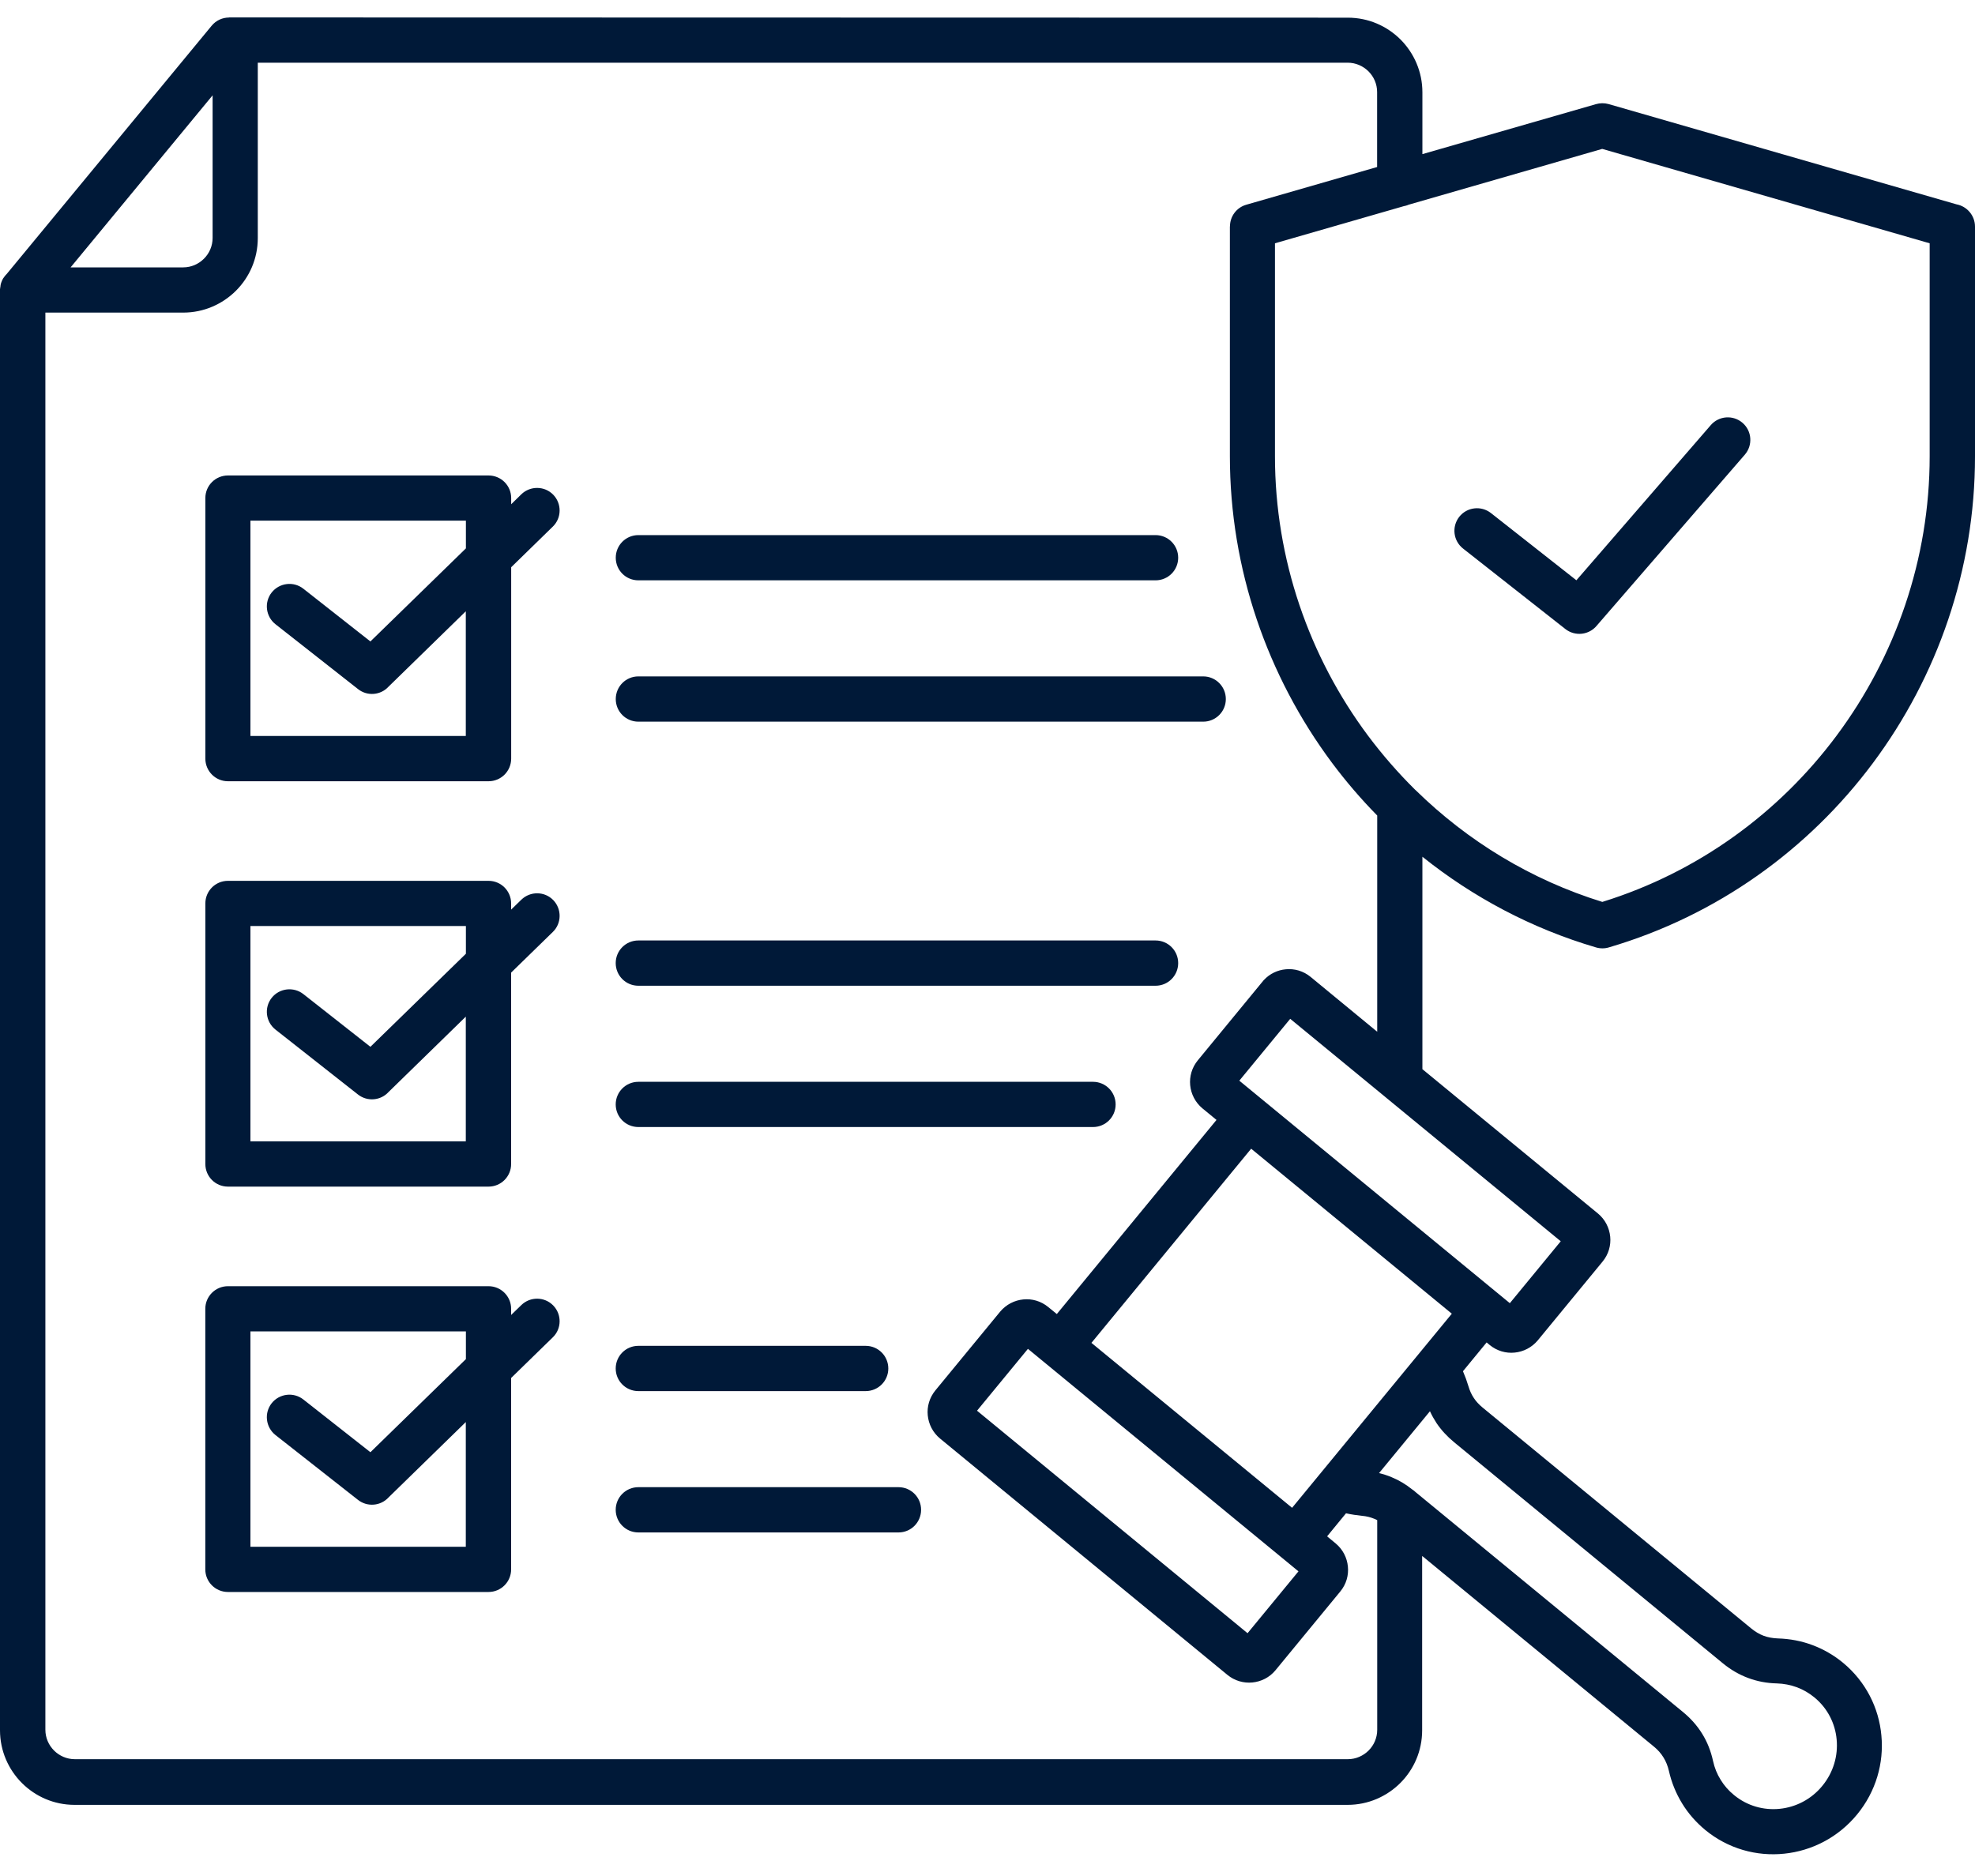 <svg width="40" height="38" viewBox="0 0 40 38" fill="none" xmlns="http://www.w3.org/2000/svg">
<path fill-rule="evenodd" clip-rule="evenodd" d="M29.631 11.111C29.433 10.955 29.398 10.669 29.554 10.469C29.71 10.271 29.997 10.236 30.197 10.393L31.927 11.754L34.648 8.612C34.812 8.421 35.101 8.4 35.292 8.565C35.483 8.73 35.503 9.018 35.339 9.209L32.349 12.662L32.346 12.665C32.189 12.863 31.903 12.898 31.703 12.741L29.631 11.111ZM19.788 28.575L25.267 33.082L26.298 31.829L20.819 27.322L19.788 28.575ZM29.404 26.61L26.169 30.542L22.105 27.201L25.34 23.268L29.404 26.61ZM28.067 22.229C28.06 22.223 28.055 22.218 28.048 22.213L26.131 20.637L25.1 21.89L30.579 26.397L31.61 25.143L28.067 22.229ZM28.518 4.152C28.49 4.162 28.461 4.171 28.431 4.176L25.822 4.928V9.242C25.822 11.328 26.515 13.304 27.707 14.902C27.996 15.288 28.313 15.652 28.655 15.991C28.664 16 28.673 16.007 28.681 16.015C29.723 17.034 31.004 17.821 32.452 18.269C34.391 17.668 36.032 16.465 37.196 14.902C38.389 13.302 39.082 11.326 39.082 9.242V4.928L32.45 3.016L28.517 4.15L28.518 4.152ZM28.806 31.519L33.497 35.379C33.577 35.444 33.641 35.517 33.691 35.599C33.742 35.681 33.778 35.773 33.801 35.873C33.853 36.104 33.943 36.326 34.07 36.533C34.191 36.731 34.348 36.911 34.537 37.068C35.002 37.45 35.578 37.606 36.136 37.548C36.691 37.491 37.226 37.222 37.611 36.755C37.995 36.288 38.157 35.71 38.104 35.154C38.054 34.596 37.788 34.061 37.325 33.679C37.136 33.523 36.927 33.405 36.709 33.323C36.483 33.238 36.247 33.195 36.011 33.188C35.905 33.184 35.808 33.167 35.719 33.134C35.631 33.101 35.547 33.05 35.466 32.984L30.027 28.511C29.956 28.452 29.895 28.388 29.85 28.318C29.803 28.249 29.767 28.169 29.741 28.081C29.711 27.98 29.675 27.881 29.633 27.784L29.63 27.775L30.109 27.192L30.171 27.244C30.319 27.365 30.501 27.416 30.676 27.398C30.853 27.381 31.023 27.296 31.145 27.15L32.457 25.555C32.579 25.407 32.629 25.225 32.612 25.05C32.594 24.872 32.51 24.702 32.364 24.581L28.808 21.657V17.354C29.831 18.173 31.018 18.807 32.325 19.191C32.414 19.217 32.506 19.215 32.589 19.189C34.778 18.545 36.629 17.205 37.932 15.457C39.241 13.701 40 11.535 40 9.247V4.591C40 4.367 39.839 4.179 39.625 4.139L32.579 2.108C32.492 2.084 32.404 2.086 32.322 2.11L28.808 3.122V1.869C28.808 1.452 28.638 1.075 28.366 0.801C28.091 0.527 27.715 0.358 27.298 0.358L4.639 0.353V0.355C4.507 0.355 4.376 0.412 4.286 0.522L0.135 5.551L0.13 5.556C0.123 5.564 0.116 5.571 0.108 5.58C0.102 5.585 0.099 5.591 0.095 5.596L0.094 5.597L0.089 5.604L0.087 5.606V5.608L0.082 5.615L0.08 5.617L0.075 5.624L0.073 5.625V5.627L0.068 5.634L0.066 5.636L0.064 5.639L0.061 5.644L0.059 5.646V5.648L0.054 5.657C0.05 5.663 0.047 5.669 0.045 5.676V5.677L0.043 5.679L0.036 5.696V5.698L0.035 5.7L0.031 5.707V5.709L0.028 5.717V5.719L0.026 5.721C0.023 5.731 0.019 5.74 0.017 5.75V5.752V5.754L0.014 5.762V5.764L0.012 5.775V5.776L0.01 5.785V5.787V5.788L0.009 5.799V5.801L0.007 5.811V5.813L0.005 5.823V5.825L0.003 5.834V5.835L0.002 5.846L0 5.858V5.87V5.882V35.048C0 35.465 0.17 35.842 0.443 36.116C0.717 36.39 1.094 36.559 1.51 36.559H27.293C27.71 36.559 28.087 36.389 28.361 36.116C28.635 35.842 28.803 35.465 28.803 35.048V31.528L28.806 31.519ZM28.603 30.171C28.628 30.186 28.648 30.203 28.669 30.223L34.078 34.672C34.242 34.806 34.372 34.953 34.474 35.118C34.577 35.283 34.65 35.467 34.695 35.672C34.724 35.806 34.776 35.936 34.849 36.052C34.919 36.167 35.009 36.271 35.12 36.361C35.389 36.582 35.722 36.672 36.045 36.639C36.37 36.606 36.684 36.448 36.908 36.174C37.134 35.899 37.228 35.561 37.198 35.236C37.169 34.913 37.016 34.603 36.747 34.382C36.637 34.292 36.518 34.224 36.393 34.177C36.262 34.129 36.125 34.103 35.988 34.099C35.78 34.094 35.587 34.057 35.403 33.988C35.219 33.919 35.049 33.82 34.889 33.688L29.451 29.214C29.308 29.096 29.19 28.968 29.093 28.824C29.043 28.747 28.999 28.669 28.961 28.586L27.93 29.839C28.018 29.86 28.105 29.888 28.187 29.923C28.333 29.983 28.471 30.065 28.603 30.171ZM1.43 5.416L4.306 1.931V4.82C4.306 4.983 4.239 5.133 4.131 5.24C4.023 5.348 3.874 5.416 3.711 5.416L1.43 5.416ZM5.221 1.27H27.296C27.459 1.27 27.608 1.338 27.716 1.445C27.824 1.553 27.891 1.702 27.891 1.865V3.383L25.241 4.147C25.041 4.204 24.911 4.386 24.911 4.584H24.909V9.24C24.909 11.528 25.669 13.694 26.976 15.45C27.258 15.827 27.563 16.184 27.893 16.519V20.899L26.544 19.788C26.397 19.667 26.214 19.616 26.039 19.634C25.876 19.649 25.718 19.722 25.6 19.849L25.596 19.852L24.26 21.477C24.138 21.625 24.088 21.807 24.105 21.982C24.122 22.159 24.207 22.329 24.353 22.451L24.638 22.685L21.404 26.617L21.23 26.475C21.083 26.354 20.901 26.303 20.725 26.321C20.548 26.338 20.378 26.423 20.256 26.569L18.944 28.164C18.823 28.312 18.772 28.494 18.79 28.669C18.807 28.846 18.892 29.017 19.038 29.138L24.859 33.926C25.006 34.047 25.189 34.097 25.364 34.08C25.541 34.063 25.711 33.98 25.833 33.832L27.145 32.237C27.267 32.089 27.317 31.907 27.299 31.731C27.282 31.554 27.197 31.384 27.051 31.263L26.878 31.12L27.261 30.653L27.27 30.655C27.374 30.678 27.478 30.693 27.584 30.704C27.676 30.712 27.759 30.733 27.838 30.766C27.857 30.773 27.874 30.782 27.893 30.792V35.038C27.893 35.202 27.826 35.351 27.718 35.459C27.61 35.566 27.461 35.634 27.298 35.634H1.515C1.352 35.634 1.202 35.566 1.095 35.459C0.987 35.351 0.919 35.202 0.919 35.038V6.332H3.711C4.127 6.332 4.504 6.162 4.778 5.89C5.053 5.615 5.221 5.239 5.221 4.822L5.221 1.27ZM12.929 11.755C12.675 11.755 12.471 11.551 12.471 11.297C12.471 11.044 12.675 10.839 12.929 10.839H23.404C23.657 10.839 23.862 11.044 23.862 11.297C23.862 11.551 23.657 11.755 23.404 11.755H12.929ZM12.929 14.618C12.675 14.618 12.471 14.413 12.471 14.16C12.471 13.906 12.675 13.701 12.929 13.701H24.369C24.622 13.701 24.827 13.906 24.827 14.16C24.827 14.413 24.622 14.618 24.369 14.618H12.929ZM9.436 10.547V11.108L7.502 12.993L6.145 11.926C5.947 11.769 5.659 11.804 5.502 12.002C5.346 12.2 5.381 12.488 5.579 12.644L7.251 13.958C7.44 14.108 7.711 14.083 7.87 13.908L9.434 12.382V14.908H5.072V10.546H9.434L9.436 10.547ZM4.617 9.631H9.894C10.148 9.631 10.353 9.835 10.353 10.089V10.214L10.559 10.012C10.74 9.837 11.03 9.841 11.205 10.021C11.38 10.202 11.377 10.492 11.196 10.667L10.353 11.49V15.366C10.353 15.62 10.148 15.825 9.894 15.825H4.617C4.364 15.825 4.159 15.62 4.159 15.366V10.089C4.159 9.835 4.364 9.631 4.617 9.631ZM12.929 19.967C12.675 19.967 12.47 19.762 12.47 19.508C12.47 19.255 12.675 19.05 12.929 19.05H23.404C23.657 19.05 23.862 19.255 23.862 19.508C23.862 19.762 23.657 19.967 23.404 19.967H12.929ZM12.929 22.829C12.675 22.829 12.47 22.625 12.47 22.371C12.47 22.118 12.675 21.913 12.929 21.913H22.137C22.39 21.913 22.595 22.118 22.595 22.371C22.595 22.625 22.39 22.829 22.137 22.829H12.929ZM9.436 18.758V19.319L7.502 21.204L6.145 20.137C5.947 19.981 5.658 20.015 5.502 20.213C5.346 20.411 5.381 20.699 5.579 20.855L7.25 22.17C7.44 22.319 7.71 22.295 7.87 22.119L9.434 20.593V23.119H5.072V18.757H9.434L9.436 18.758ZM4.617 17.842H9.894C10.148 17.842 10.352 18.047 10.352 18.3V18.425L10.559 18.224C10.74 18.048 11.03 18.052 11.205 18.232C11.38 18.413 11.377 18.703 11.196 18.878L10.352 19.701V23.578C10.352 23.831 10.148 24.036 9.894 24.036H4.617C4.363 24.036 4.159 23.831 4.159 23.578V18.3C4.159 18.047 4.363 17.842 4.617 17.842ZM12.929 28.178C12.675 28.178 12.47 27.973 12.47 27.72C12.47 27.466 12.675 27.261 12.929 27.261H17.532C17.786 27.261 17.991 27.466 17.991 27.72C17.991 27.973 17.786 28.178 17.532 28.178H12.929ZM12.929 31.041C12.675 31.041 12.47 30.836 12.47 30.582C12.47 30.329 12.675 30.124 12.929 30.124H18.197C18.451 30.124 18.655 30.329 18.655 30.582C18.655 30.836 18.451 31.041 18.197 31.041H12.929ZM9.436 26.97V27.53L7.502 29.416L6.144 28.348C5.946 28.192 5.658 28.227 5.502 28.424C5.346 28.622 5.381 28.91 5.578 29.067L7.25 30.381C7.439 30.53 7.71 30.506 7.87 30.331L9.434 28.805V31.331H5.072V26.968H9.434L9.436 26.97ZM4.617 26.053H9.894C10.147 26.053 10.352 26.258 10.352 26.511V26.636L10.559 26.435C10.739 26.26 11.029 26.263 11.205 26.444C11.38 26.624 11.377 26.914 11.196 27.089L10.352 27.912V31.789C10.352 32.042 10.147 32.247 9.894 32.247H4.617C4.363 32.247 4.158 32.042 4.158 31.789V26.511C4.158 26.258 4.363 26.053 4.617 26.053Z" fill="#001938"/>
</svg>

